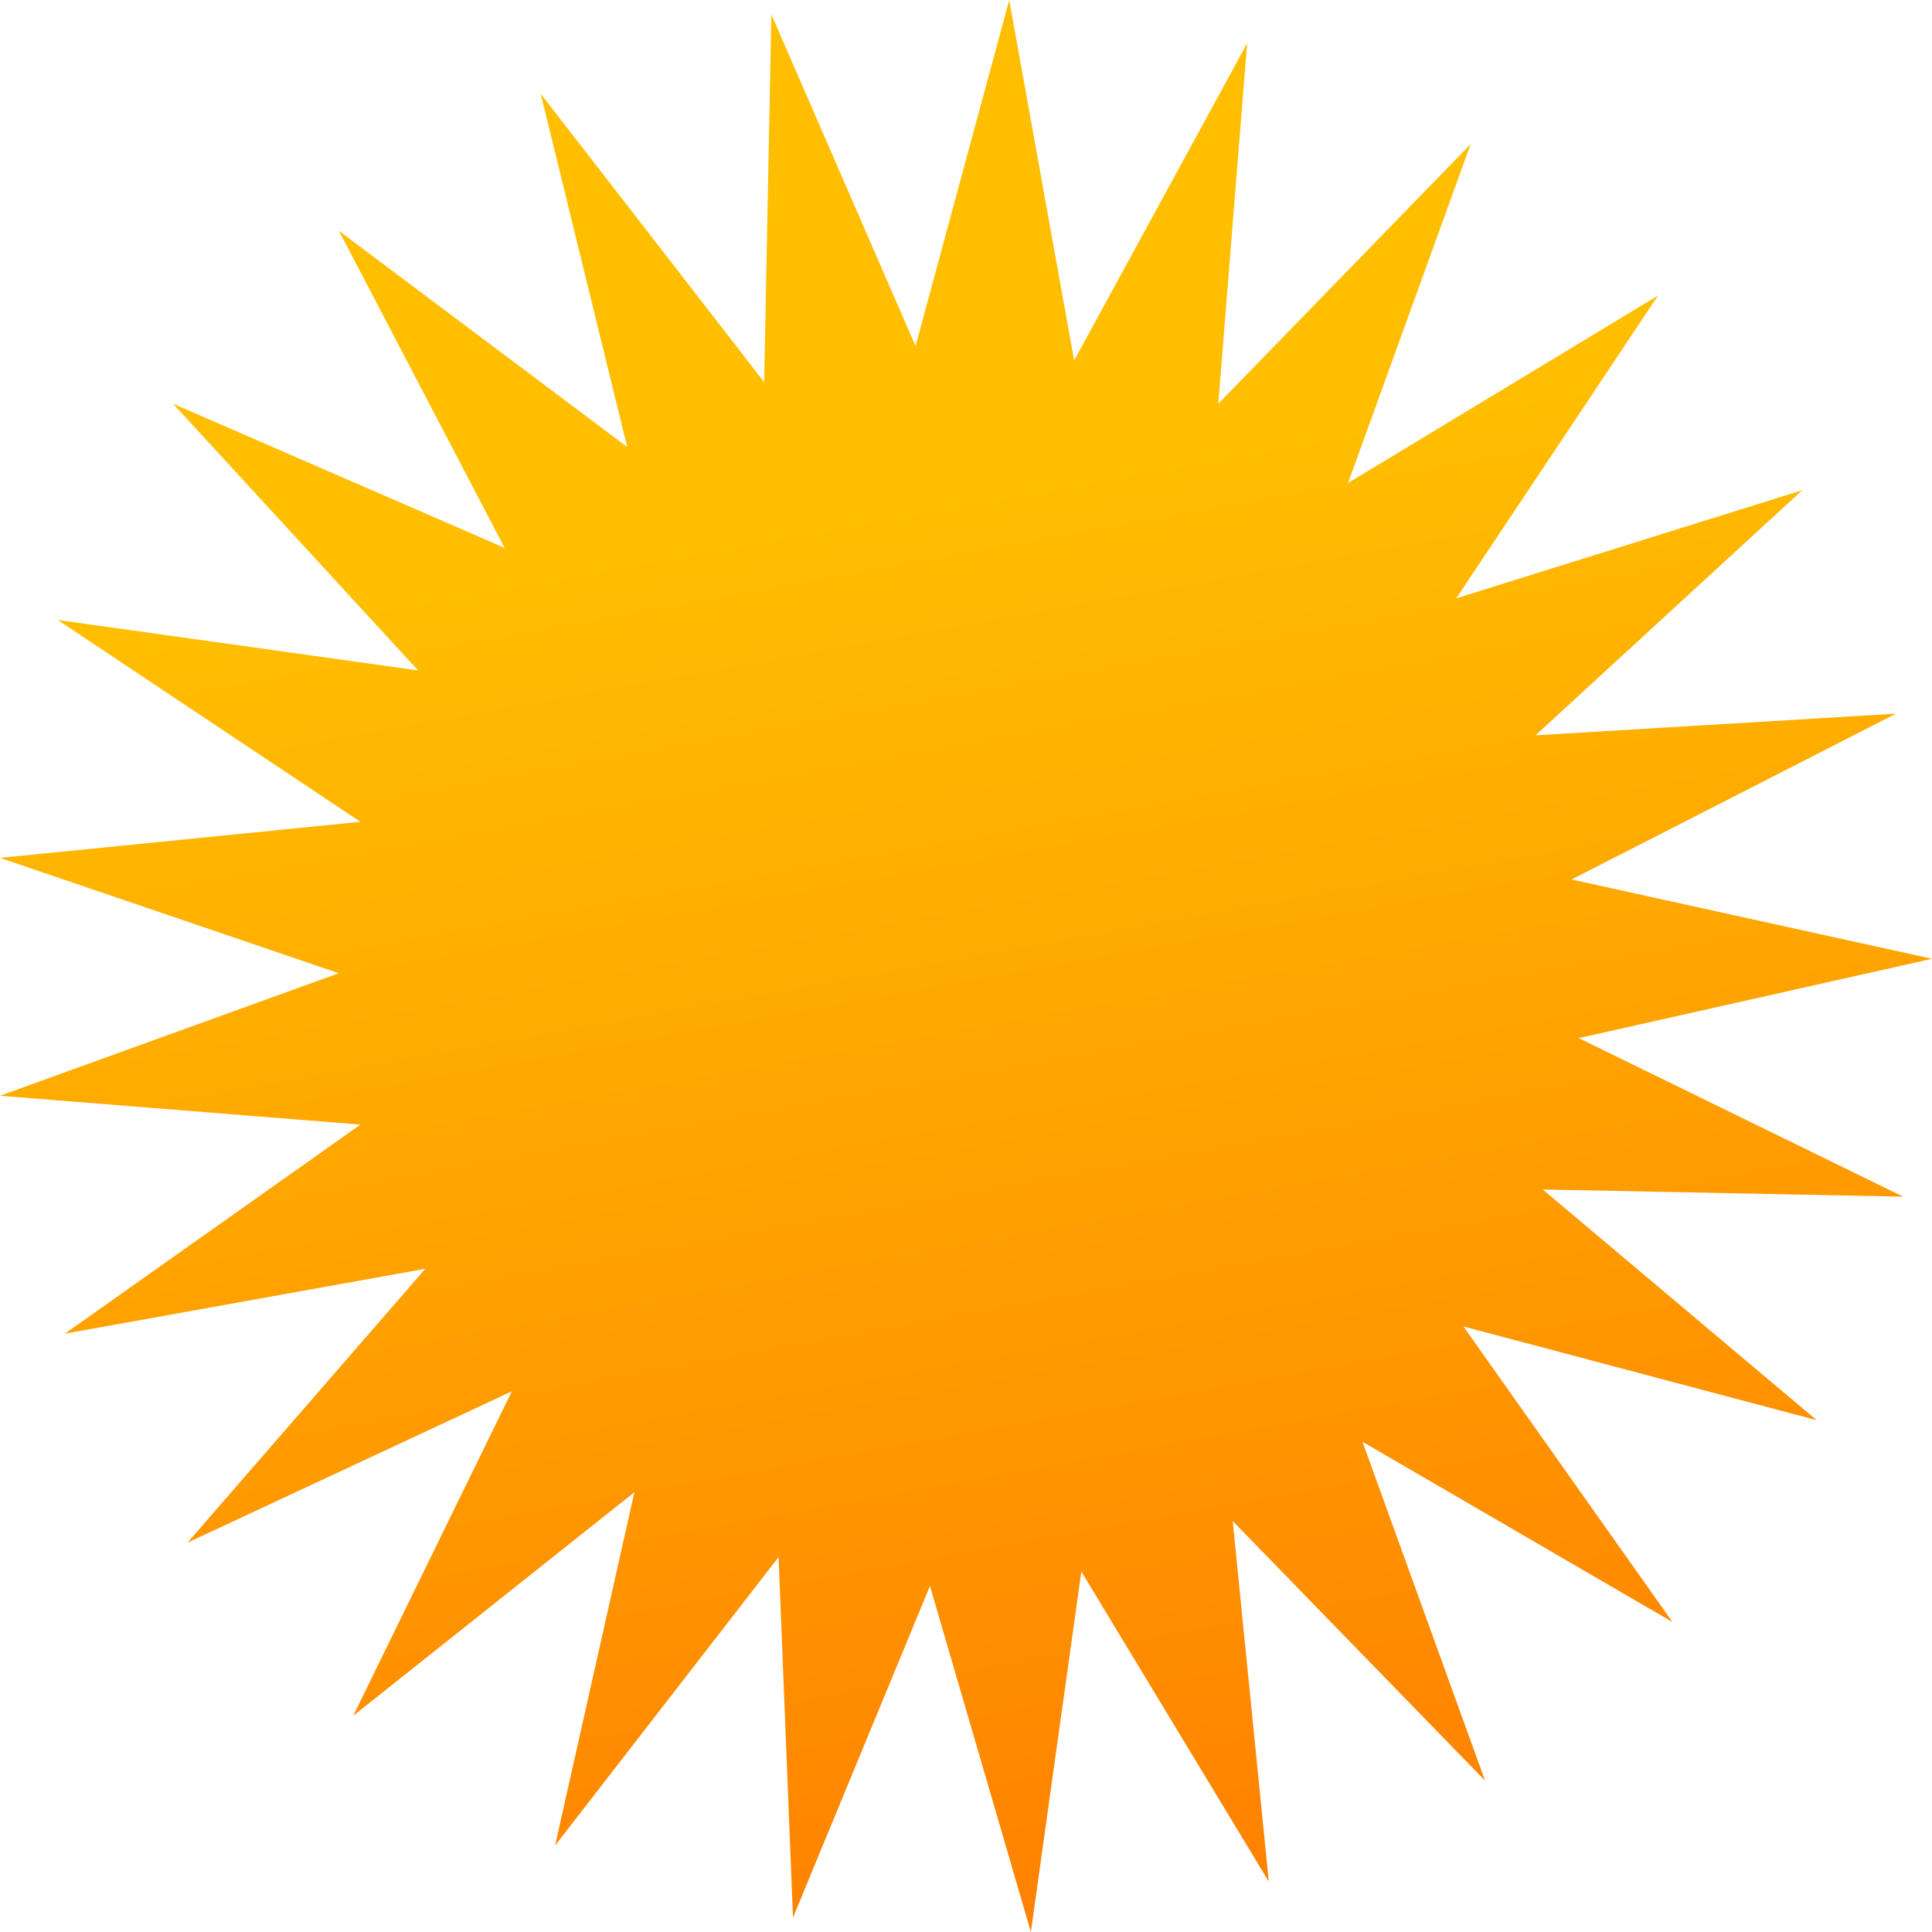 <svg width="130" height="130" viewBox="0 0 130 130" fill="none" xmlns="http://www.w3.org/2000/svg">
<path fill-rule="evenodd" clip-rule="evenodd" d="M4.366 89.739L28.619 85.373L12.612 103.806L34.44 93.619L23.769 115.448L42.687 100.41L37.351 124.179L52.388 104.776L53.358 129.03L62.575 106.716L69.366 130L72.761 105.746L85.373 126.604L82.948 102.351L99.925 119.813L91.679 97.015L112.537 109.142L98.47 89.254L122.239 95.56L103.806 80.037L128.06 80.522L106.231 69.851L130 64.515L105.746 59.179L127.575 48.022L103.321 49.478L121.269 32.985L97.985 40.261L111.567 19.888L90.709 32.5L98.955 9.701L81.978 27.164L83.918 2.91L72.276 24.254L67.91 0L61.605 23.284L51.903 0.97L51.418 25.709L36.381 6.306L42.202 30.075L22.799 15.522L33.955 36.866L11.642 27.164L28.134 45.112L3.881 41.716L24.254 55.298L0 57.724L22.799 65.485L0 73.731L24.254 75.672L4.366 89.739Z" fill="url(#paint0_linear_1_965)"/>
<defs>
<linearGradient id="paint0_linear_1_965" x1="58.773" y1="32.766" x2="76.425" y2="130.38" gradientUnits="userSpaceOnUse">
<stop stop-color="#FFBF00"/>
<stop offset="1" stop-color="#FF8000"/>
</linearGradient>
</defs>
</svg>
